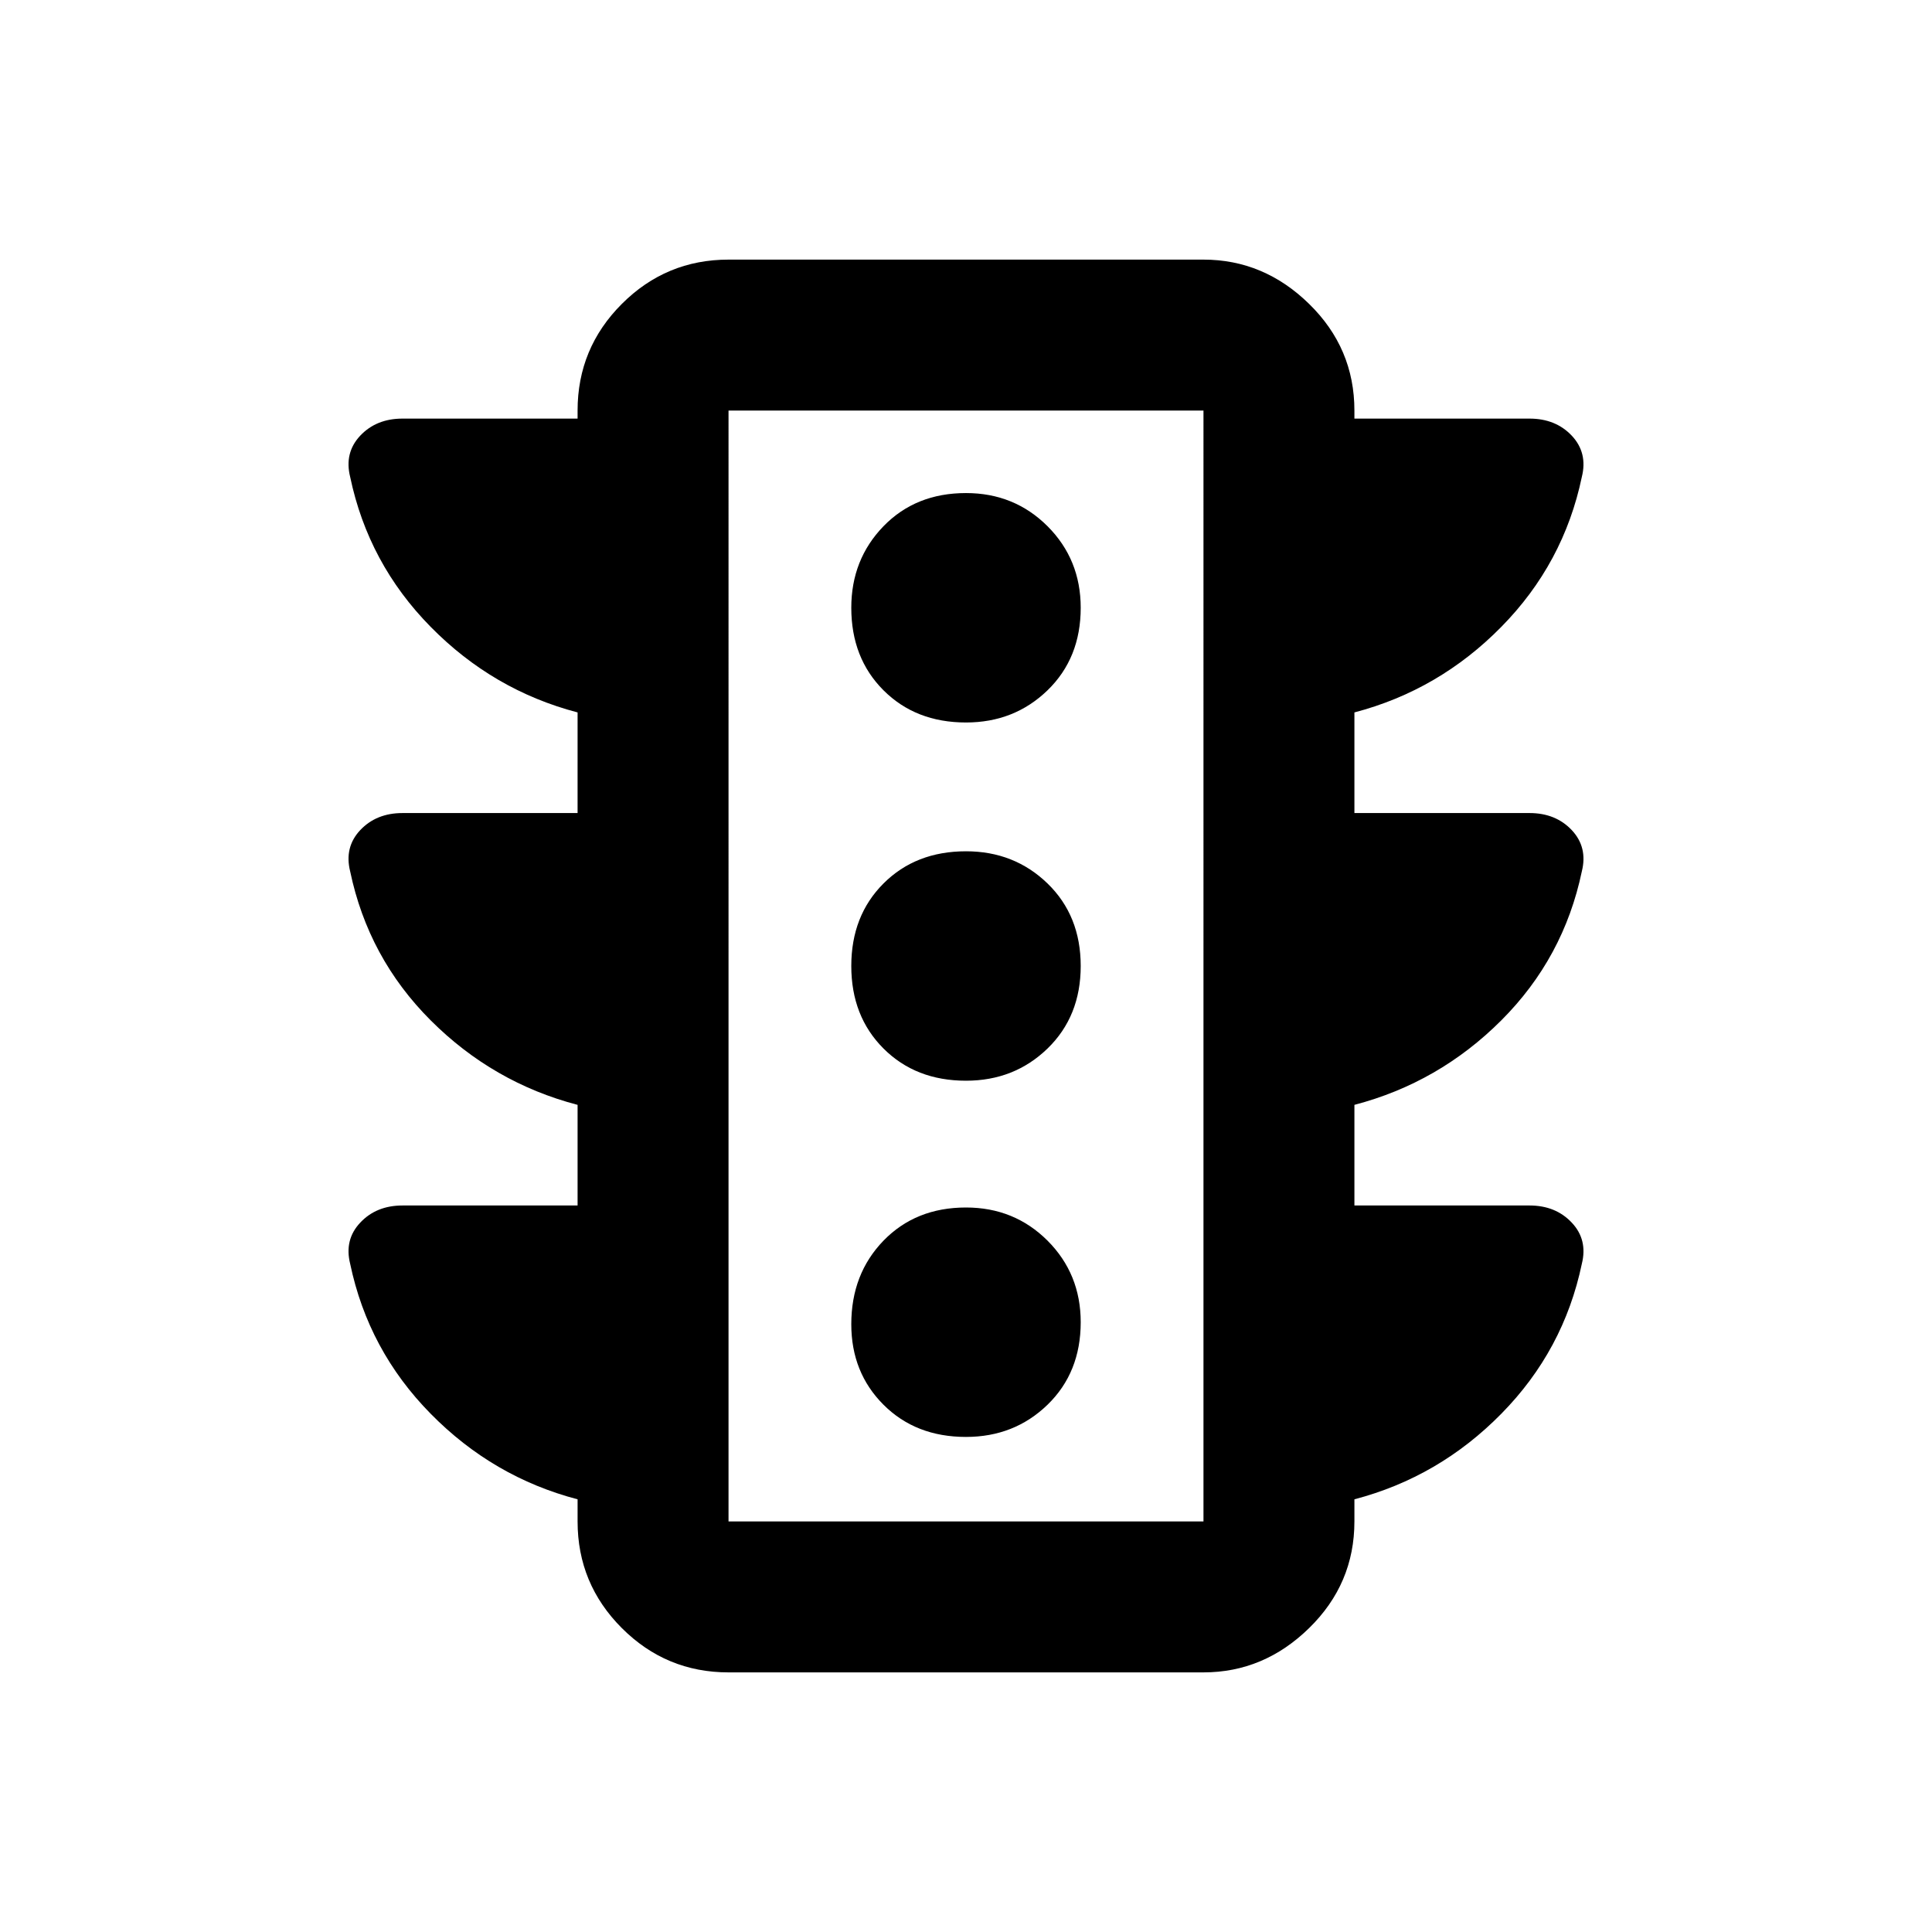 <svg xmlns="http://www.w3.org/2000/svg" height="24" width="24"><path d="M12 17.85q.6 0 1.013-.4.412-.4.412-1.025 0-.6-.412-1.013Q12.6 15 12 15q-.625 0-1.025.412-.4.413-.4 1.038 0 .6.4 1t1.025.4Zm0-4.425q.6 0 1.013-.4.412-.4.412-1.025 0-.625-.412-1.025-.413-.4-1.013-.4-.625 0-1.025.4-.4.4-.4 1.025 0 .625.4 1.025.4.4 1.025.4Zm0-4.45q.6 0 1.013-.4.412-.4.412-1.025 0-.6-.412-1.013Q12.6 6.125 12 6.125q-.625 0-1.025.412-.4.413-.4 1.013 0 .625.4 1.025.4.4 1.025.4Zm-2.95 11.8q-.775 0-1.325-.55-.55-.55-.55-1.325v-.275q-1.05-.275-1.825-1.063-.775-.787-1-1.862-.075-.3.125-.512.2-.213.525-.213h2.175v-1.25q-1.05-.275-1.825-1.05-.775-.775-1-1.85-.075-.3.125-.513.2-.212.525-.212h2.175V8.85q-1.05-.275-1.825-1.063-.775-.787-1-1.862-.075-.3.125-.513.2-.212.525-.212h2.175v-.1q0-.775.55-1.325.55-.55 1.325-.55h5.9q.75 0 1.312.55.563.55.563 1.325v.1H19q.325 0 .525.212.2.213.125.513-.225 1.075-1 1.862-.775.788-1.825 1.063v1.25H19q.325 0 .525.212.2.213.125.513-.225 1.075-1 1.85-.775.775-1.825 1.05v1.25H19q.325 0 .525.213.2.212.125.512-.225 1.075-1 1.862-.775.788-1.825 1.063v.275q0 .775-.563 1.325-.562.55-1.312.55Zm0-1.875h5.9V5.1h-5.9Zm0 0V5.1v13.8Z"/></svg>